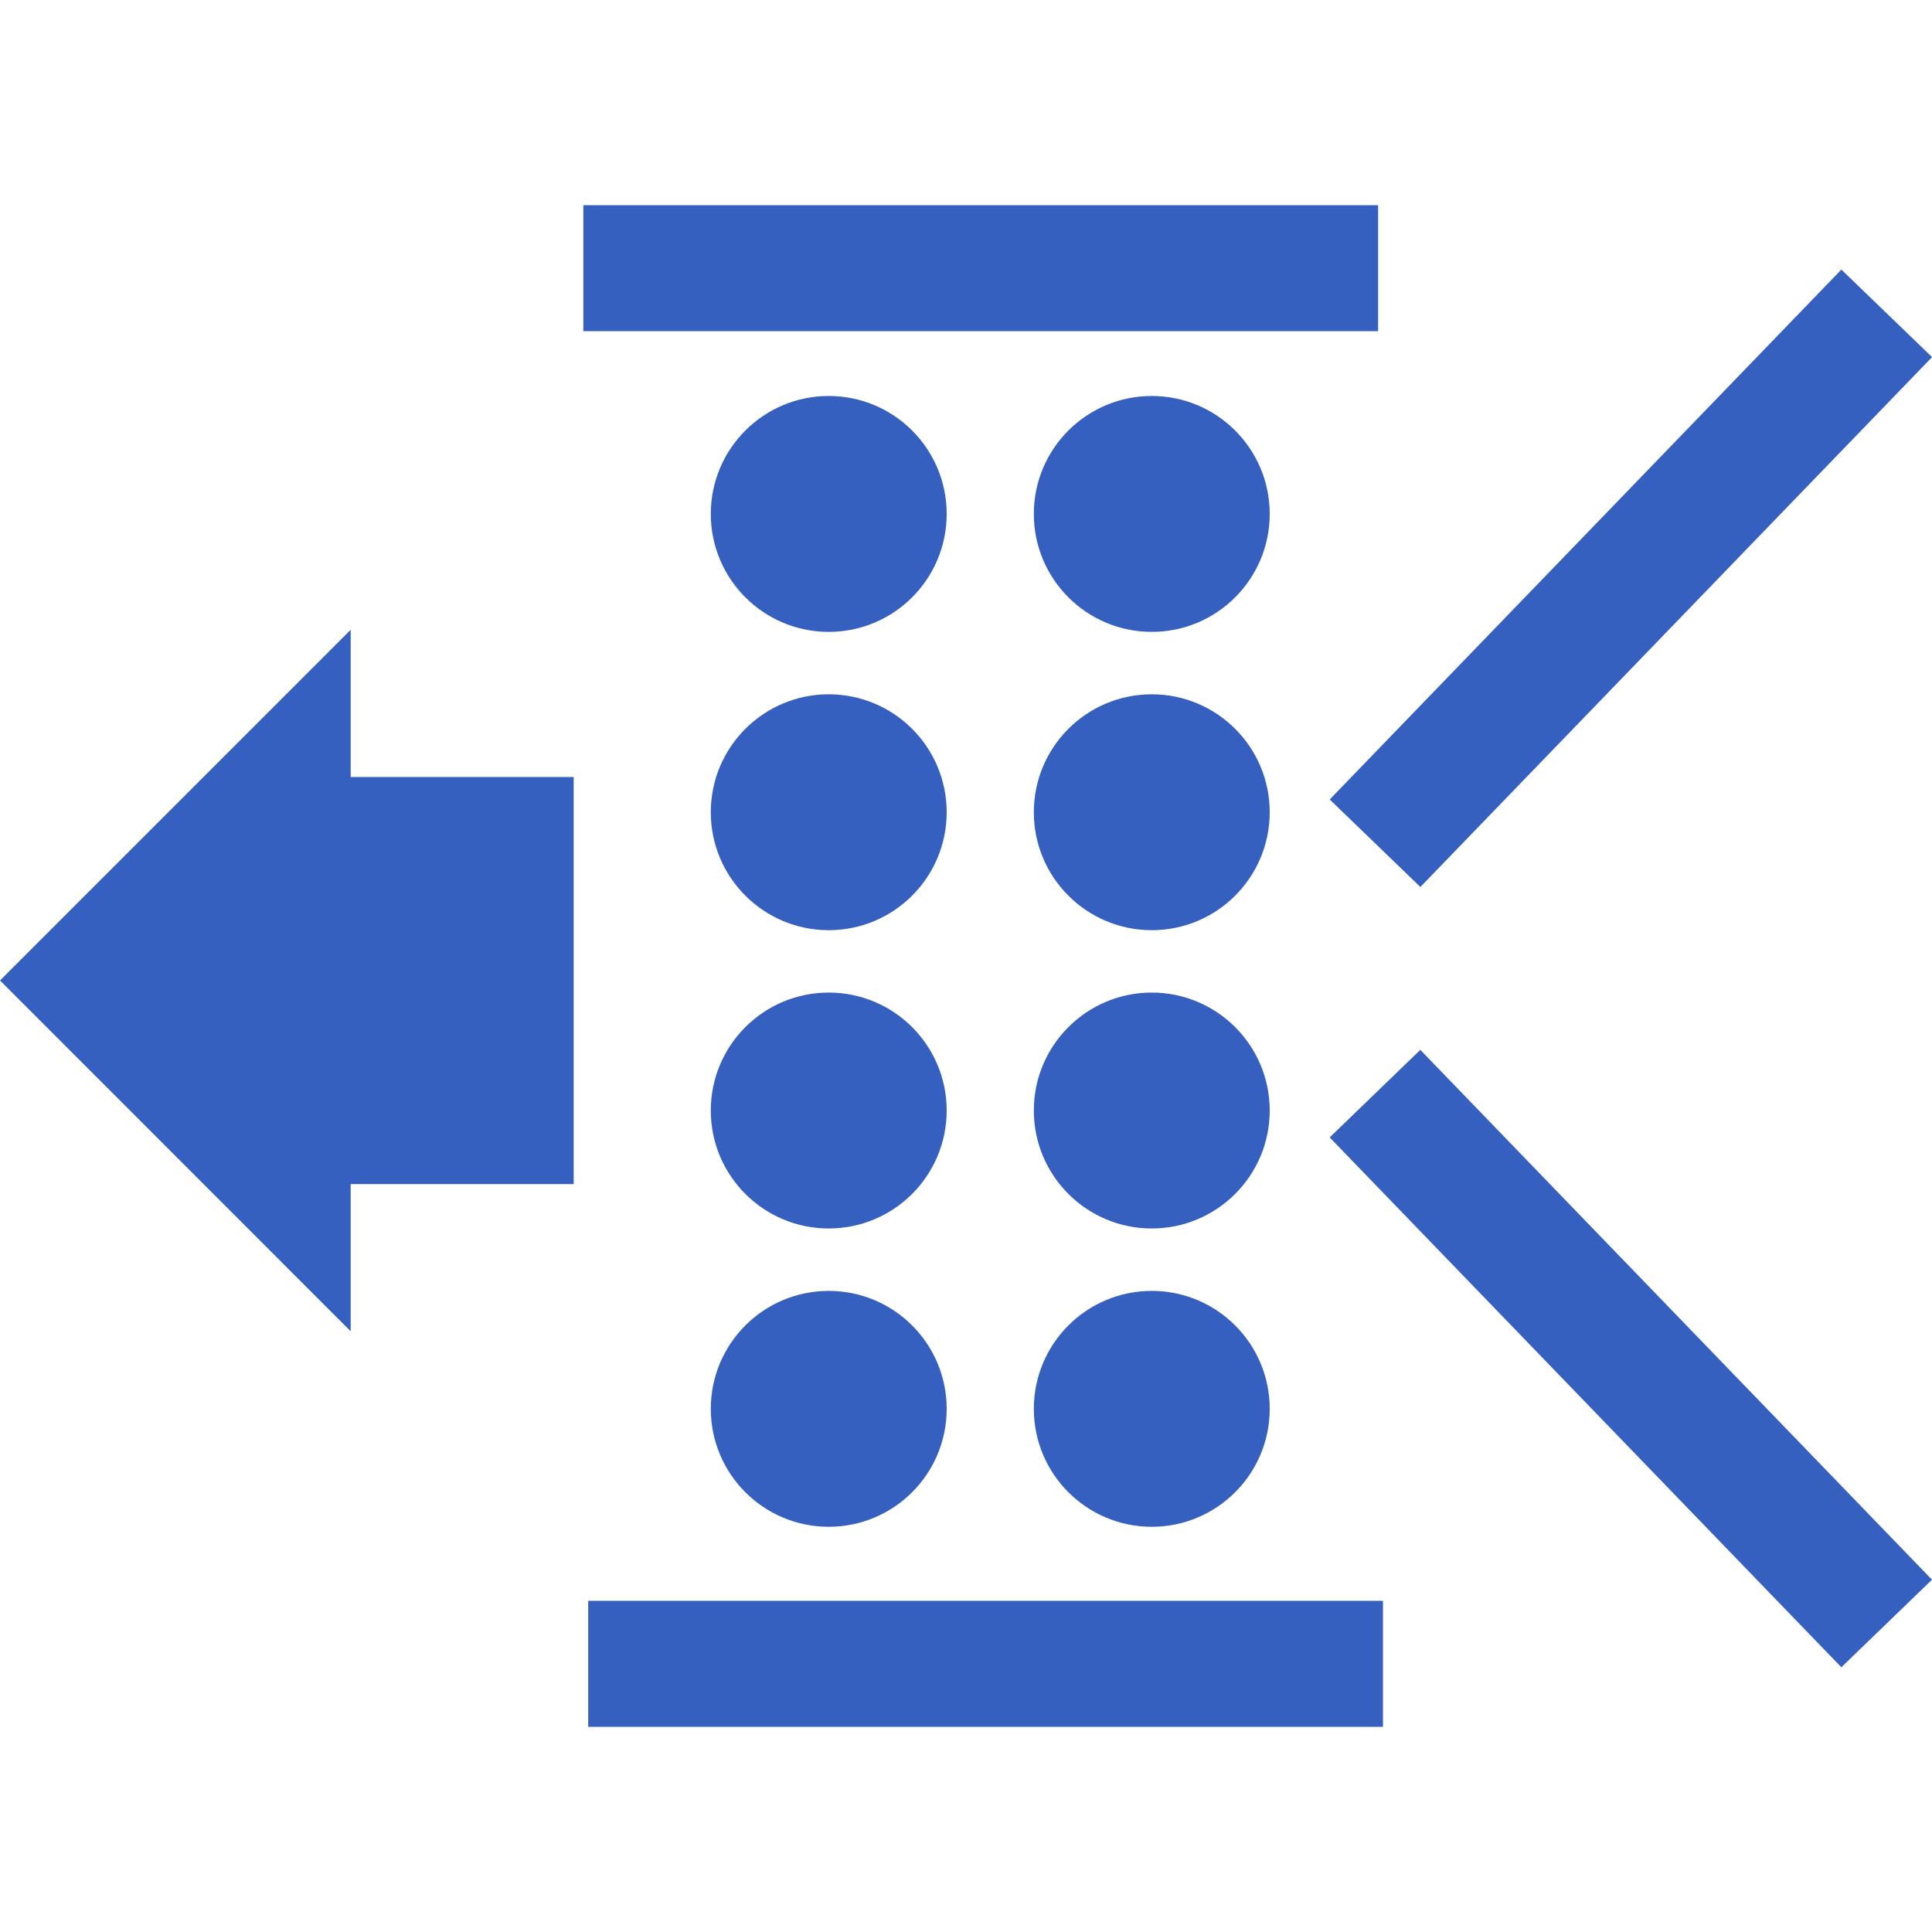 <svg xmlns="http://www.w3.org/2000/svg" width="64" height="64"><g fill="#3660bf"><path d="M19.324 6.797h26.328v4.174H19.324zm.161 46.233h26.328v4.174H19.485zM47.05 34.778L64 52.33l-3.003 2.9-16.95-17.552zm-3.002-8.294L60.998 8.93l3.004 2.9-16.95 17.553z"/><g transform="translate(-914.573 -1228.039) scale(2.368)"><circle cx="397.815" cy="525.787" r="1.65"/><circle cx="402.334" cy="525.787" r="1.65"/></g><g transform="translate(-914.573 -1218.157) scale(2.368)"><circle cx="397.815" cy="525.787" r="1.65"/><circle cx="402.334" cy="525.787" r="1.65"/></g><g transform="translate(-914.573 -1208.276) scale(2.368)"><circle cx="397.815" cy="525.787" r="1.65"/><circle cx="402.334" cy="525.787" r="1.65"/></g><g transform="translate(-914.573 -1198.394) scale(2.368)"><circle cx="397.815" cy="525.787" r="1.65"/><circle cx="402.334" cy="525.787" r="1.65"/></g><path d="M7.766 25.74h11.238v13.485H7.766z"/><path d="M11.617 20.862L0 32.479l11.617 11.622z"/></g></svg>